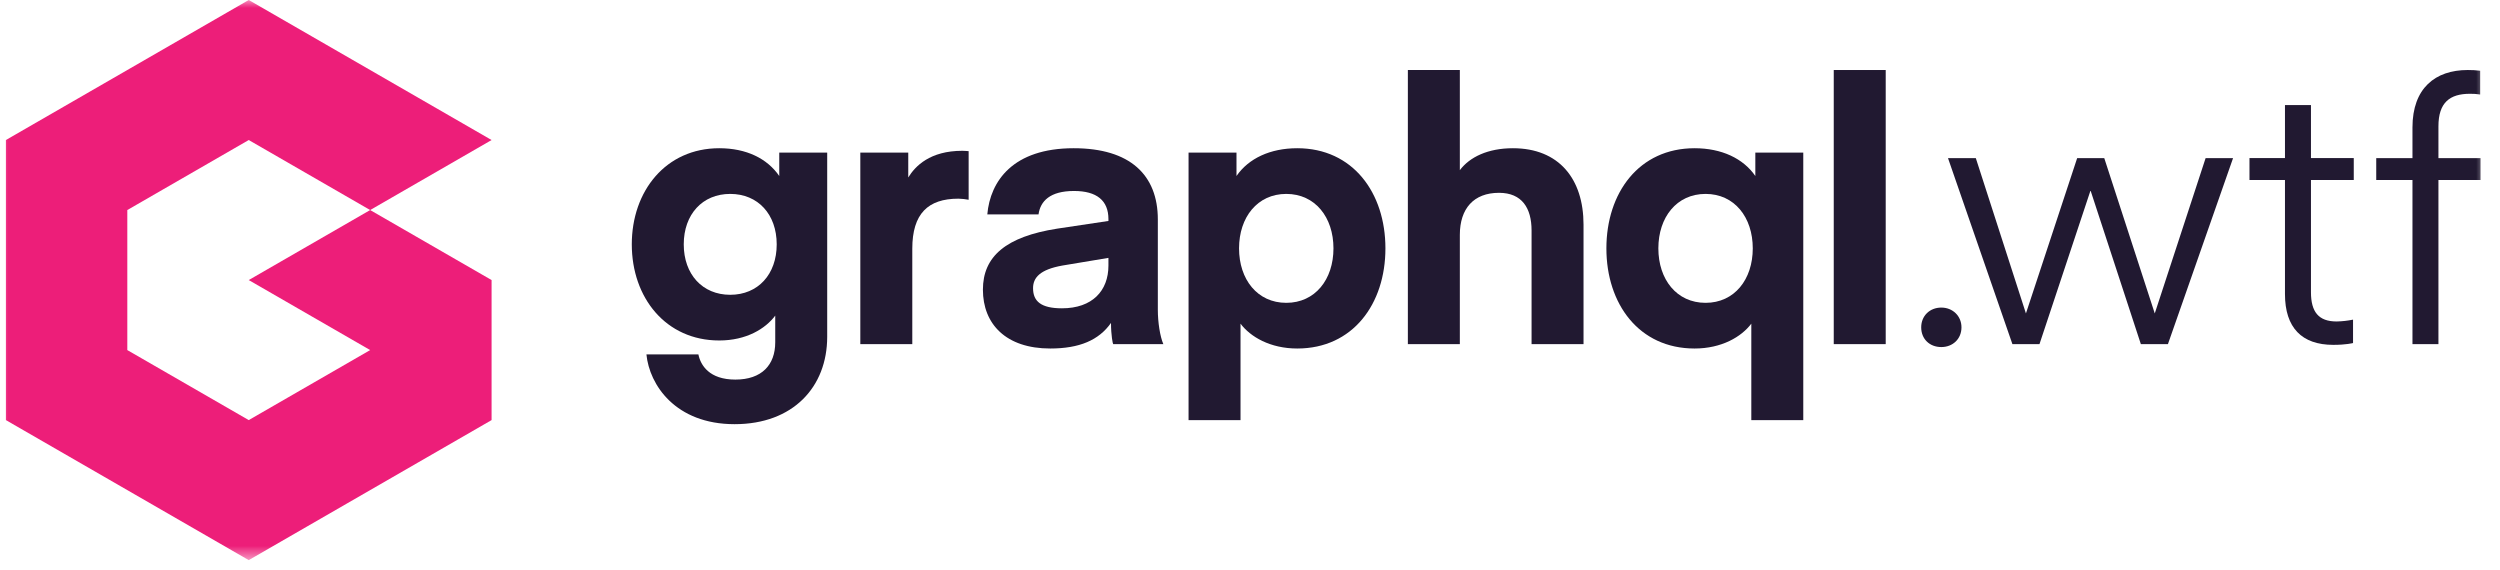 <svg width="158" height="36" viewBox="0 0 158 36" fill="none" xmlns="http://www.w3.org/2000/svg">
<mask id="mask0_1_2" style="mask-type:luminance" maskUnits="userSpaceOnUse" x="0" y="0" width="158" height="36">
<path d="M157.14 0H0V35.4H157.14V0Z" fill="white"/>
</mask>
<g mask="url(#mask0_1_2)">
<path d="M31.068 8.85L23.394 4.425L15.72 0L0.372 8.85V26.55L15.72 35.4L31.068 26.55V17.7L23.394 13.275L31.068 8.85ZM23.394 22.125L15.72 26.55L8.046 22.125V13.275L15.72 8.85L23.394 13.275L15.72 17.7L23.394 22.125Z" fill="#ED1E79"/>
<path d="M49.249 9.645H52.279V21.287C52.279 24.452 50.128 26.808 46.428 26.808C42.681 26.808 41.039 24.313 40.854 22.396H44.138C44.277 23.089 44.832 23.99 46.474 23.99C48.139 23.99 48.995 23.066 48.995 21.634V19.947C48.371 20.779 47.168 21.518 45.456 21.518C42.08 21.518 39.929 18.816 39.929 15.443C39.929 12.071 42.08 9.368 45.456 9.368C47.168 9.368 48.486 10.015 49.249 11.123V9.645ZM46.15 12.255C44.393 12.255 43.213 13.549 43.213 15.443C43.213 17.337 44.393 18.631 46.15 18.631C47.908 18.631 49.088 17.337 49.088 15.443C49.088 13.549 47.908 12.255 46.15 12.255Z" fill="#211931"/>
<path d="M61.218 12.625C61.005 12.584 60.788 12.561 60.57 12.556C58.651 12.556 57.657 13.503 57.657 15.72V21.749H54.372V9.645H57.402V11.216C57.842 10.5 58.767 9.53 60.825 9.53C60.941 9.53 61.218 9.553 61.218 9.553V12.625Z" fill="#211931"/>
<path d="M62.12 18.307C62.12 16.205 63.577 14.958 66.815 14.45L70.053 13.965V13.849C70.053 12.671 69.313 12.07 67.879 12.07C66.353 12.07 65.751 12.717 65.635 13.549H62.398C62.583 11.447 64.017 9.368 67.856 9.368C71.418 9.368 73.175 11.054 73.175 13.872V19.578C73.175 20.363 73.314 21.264 73.523 21.749H70.354C70.331 21.749 70.215 21.195 70.215 20.409C69.452 21.495 68.226 22.026 66.376 22.026C63.577 22.026 62.12 20.479 62.12 18.307ZM67.139 16.783C65.728 17.037 65.289 17.545 65.289 18.215C65.289 19.046 65.797 19.485 67.116 19.485C69.035 19.485 70.053 18.377 70.053 16.783V16.298L67.139 16.783Z" fill="#211931"/>
<path d="M78.401 26.553H75.117V9.645H78.146V11.123C78.91 10.015 80.274 9.368 81.986 9.368C85.501 9.368 87.559 12.186 87.559 15.697C87.559 19.208 85.501 22.026 81.986 22.026C80.274 22.026 79.025 21.287 78.401 20.456V26.553ZM81.292 19.139C83.119 19.139 84.275 17.66 84.275 15.697C84.275 13.734 83.119 12.255 81.292 12.255C79.465 12.255 78.308 13.734 78.308 15.697C78.308 17.66 79.465 19.139 81.292 19.139Z" fill="#211931"/>
<path d="M92.262 10.754C92.886 9.923 94.042 9.368 95.615 9.368C98.529 9.368 100.079 11.309 100.079 14.196V21.749H96.795V14.566C96.795 13.156 96.193 12.186 94.737 12.186C93.14 12.186 92.262 13.18 92.262 14.843V21.749H88.977V4.425H92.262V10.754Z" fill="#211931"/>
<path d="M107.098 22.026C103.582 22.026 101.524 19.208 101.524 15.697C101.524 12.186 103.582 9.368 107.098 9.368C108.809 9.368 110.174 10.015 110.937 11.123V9.645H113.967V26.553H110.683V20.456C110.058 21.287 108.809 22.026 107.098 22.026ZM107.792 12.255C105.964 12.255 104.808 13.734 104.808 15.697C104.808 17.66 105.964 19.139 107.792 19.139C109.619 19.139 110.775 17.66 110.775 15.697C110.775 13.734 109.619 12.255 107.792 12.255Z" fill="#211931"/>
<path d="M115.893 21.749V4.425H119.177V21.749H115.893Z" fill="#211931"/>
<path d="M121.42 20.687C121.42 19.971 121.952 19.439 122.692 19.439C123.409 19.439 123.965 19.971 123.965 20.687C123.965 21.426 123.409 21.934 122.692 21.934C121.952 21.934 121.42 21.426 121.42 20.687Z" fill="#211931"/>
<path d="M132.133 12.071H132.11L128.895 21.749H127.184L123.113 9.992H124.871L128.039 19.809L131.277 9.992H132.989L136.181 19.809L139.395 9.992H141.13L137.013 21.749H135.302L132.133 12.071Z" fill="#211931"/>
<path d="M148.712 21.68C148.712 21.68 148.296 21.795 147.463 21.795C145.474 21.795 144.41 20.709 144.41 18.584V11.377H142.167V9.991H144.41V6.642H146.053V9.991H148.758V11.377H146.053V18.469C146.053 19.716 146.538 20.317 147.671 20.317C148.021 20.31 148.37 20.272 148.712 20.201V21.68Z" fill="#211931"/>
<path d="M152.468 8.052C152.468 5.58 153.902 4.425 155.96 4.425C156.223 4.423 156.485 4.438 156.747 4.471V5.973C156.532 5.938 156.315 5.923 156.099 5.927C154.827 5.927 154.109 6.481 154.109 7.983V9.992H156.77V11.378H154.109V21.75H152.468V11.378H150.178V9.992H152.468V8.052Z" fill="#211931"/>
</g>
</svg>
